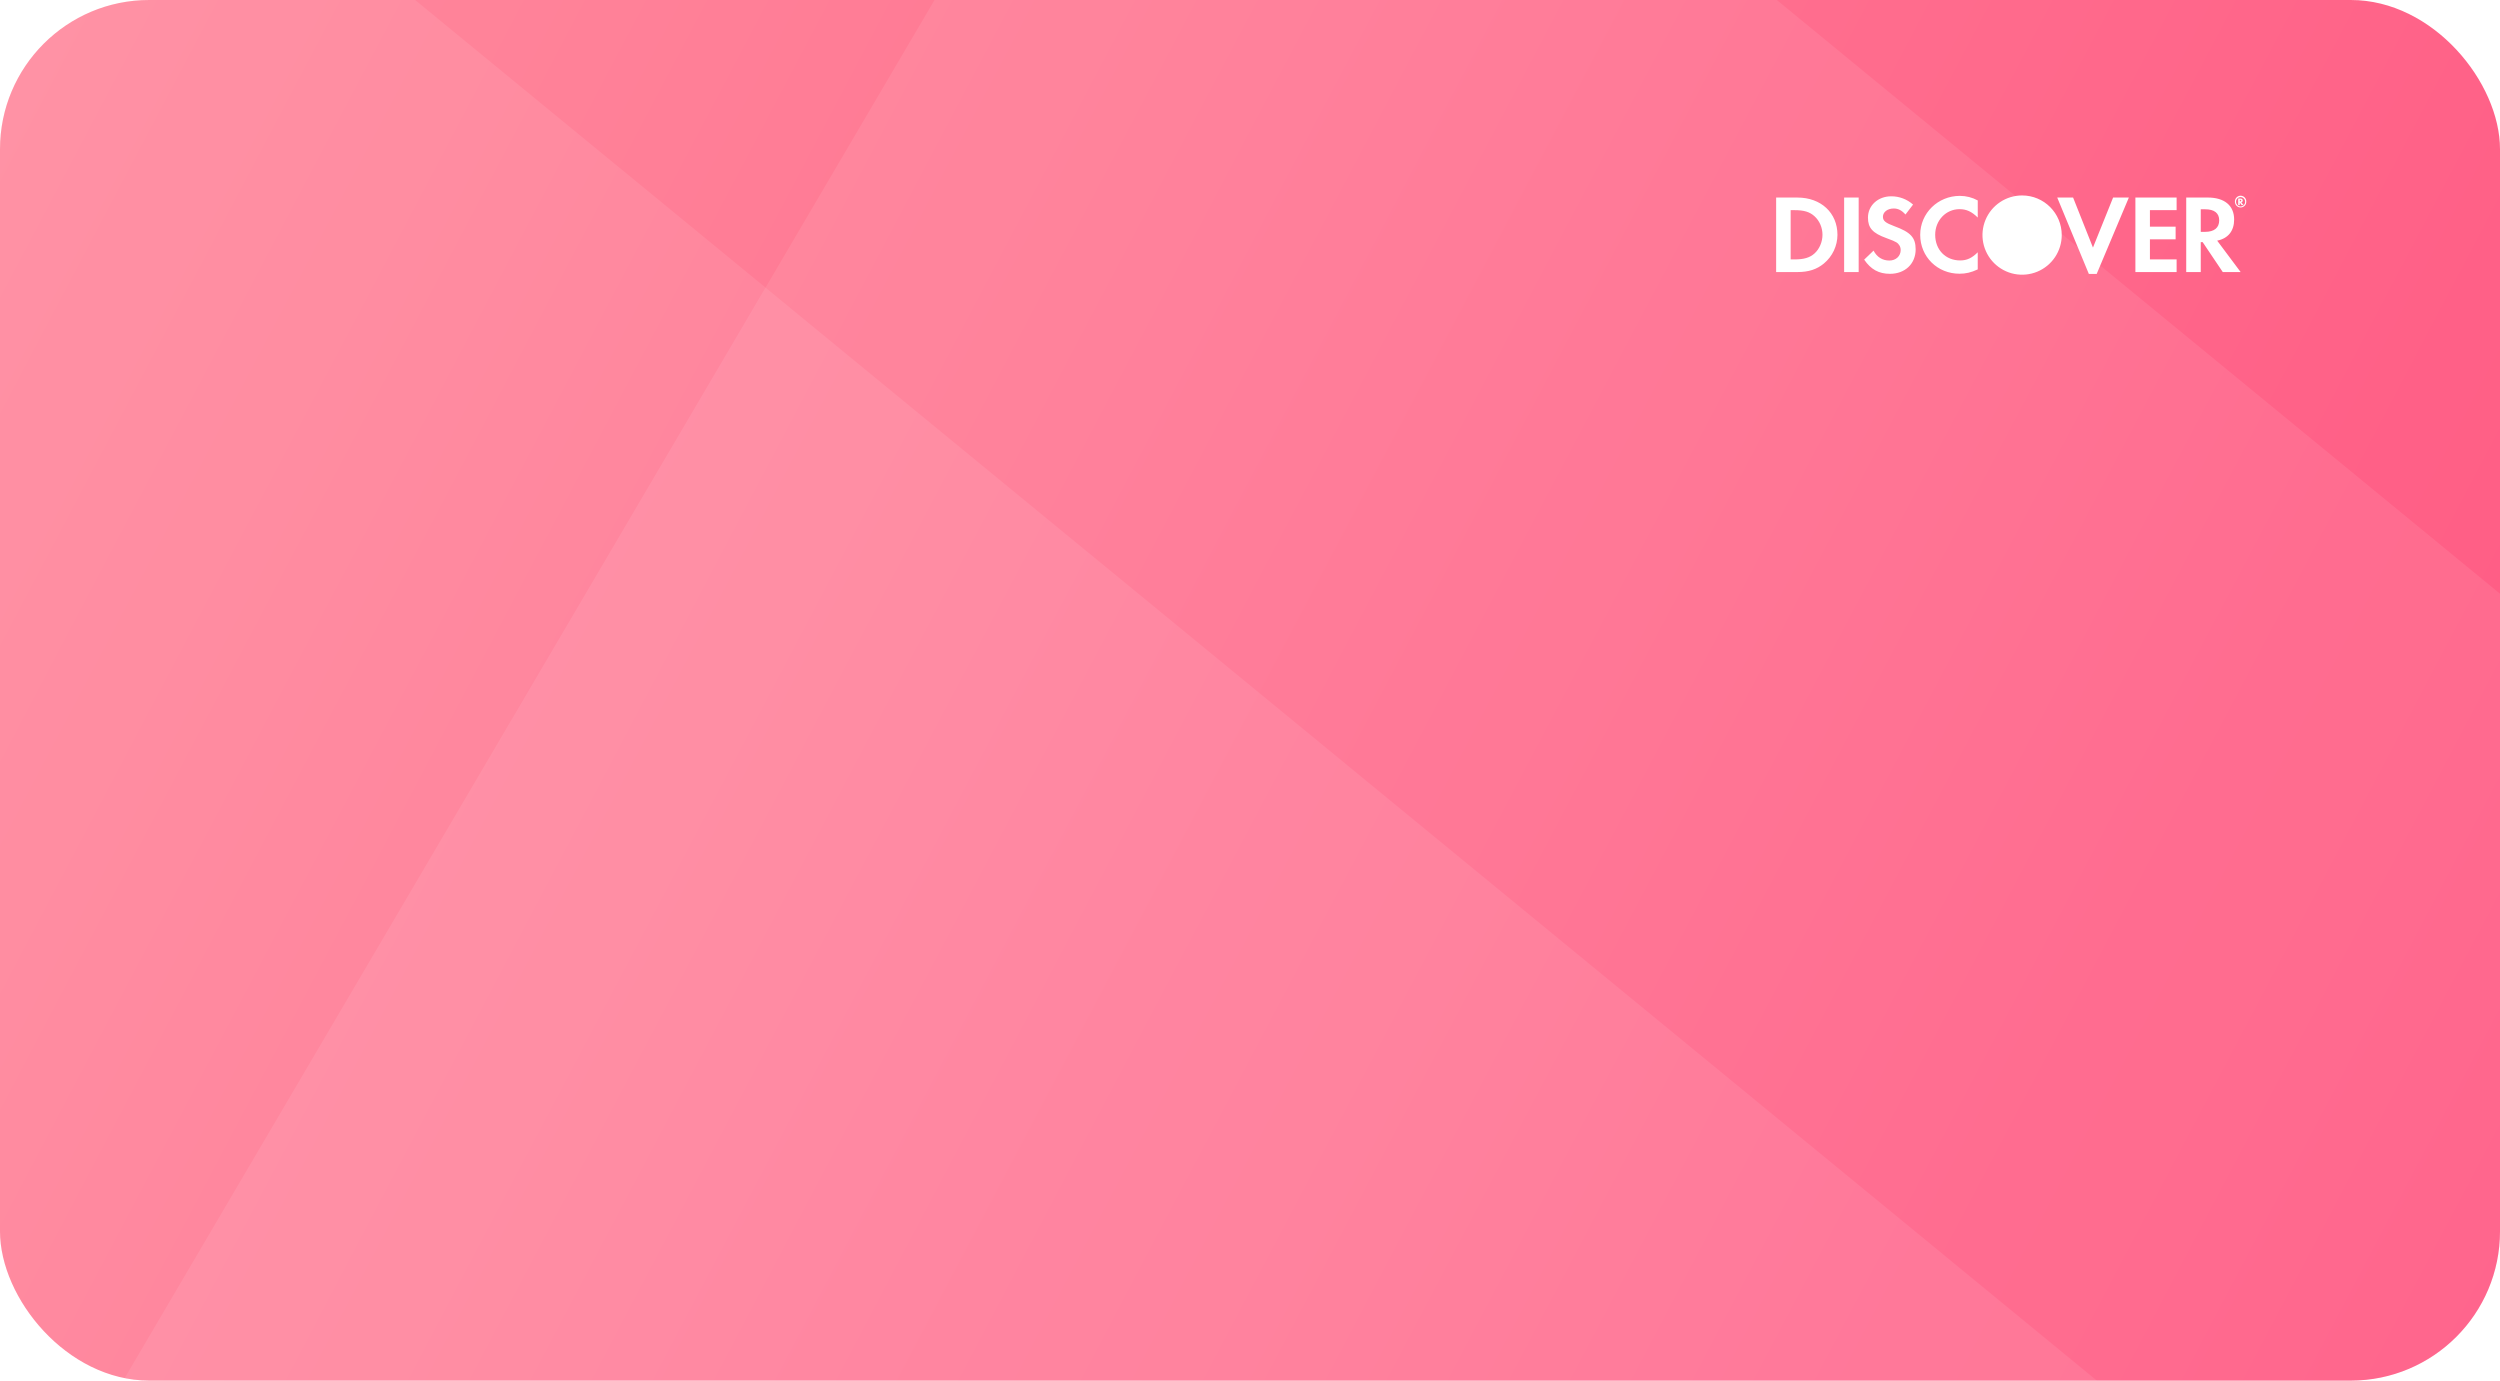 <svg width="335" height="185" viewBox="0 0 335 185" fill="none" xmlns="http://www.w3.org/2000/svg">
<rect width="335" height="185" rx="20" fill="url(#paint0_linear_410_2854)"/>
<g filter="url(#filter0_b_410_2854)">
<rect width="335" height="185" rx="20" fill="white" fill-opacity="0.03"/>
</g>
<path fill-rule="evenodd" clip-rule="evenodd" d="M238.09 0H125.23L16.677 184.725C17.758 184.906 18.868 185 20 185H315C326.046 185 335 176.046 335 165V79.558L238.09 0Z" fill="white" fill-opacity="0.08"/>
<path fill-rule="evenodd" clip-rule="evenodd" d="M55.632 0H20C8.954 0 0 8.954 0 20V165C0 176.046 8.954 185 20 185H280.983L55.632 0Z" fill="white" fill-opacity="0.08"/>
<g clip-path="url(#clip0_410_2854)">
<path d="M276.273 31.5C276.273 32.55 275.961 33.577 275.378 34.45C274.795 35.323 273.966 36.004 272.996 36.406C272.026 36.808 270.958 36.913 269.928 36.709C268.898 36.504 267.952 35.999 267.209 35.257C266.466 34.515 265.96 33.569 265.754 32.539C265.549 31.509 265.653 30.442 266.055 29.471C266.456 28.501 267.135 27.671 268.008 27.087C268.881 26.503 269.907 26.191 270.957 26.19H270.962C273.897 26.19 276.273 28.568 276.273 31.5ZM262.623 26.247C259.672 26.247 257.307 28.568 257.307 31.471C257.307 34.406 259.612 36.679 262.575 36.679C263.413 36.679 264.132 36.514 265.017 36.099V33.807C264.24 34.587 263.549 34.899 262.667 34.899C260.706 34.899 259.315 33.477 259.315 31.455C259.315 29.539 260.751 28.027 262.578 28.027C263.507 28.027 264.211 28.358 265.019 29.151V26.859C264.284 26.457 263.46 26.247 262.623 26.247V26.247ZM253.824 30.303C252.655 29.87 252.312 29.586 252.312 29.046C252.312 28.418 252.923 27.938 253.763 27.938C254.346 27.938 254.826 28.177 255.333 28.746L256.351 27.413C255.545 26.694 254.5 26.299 253.419 26.305C251.653 26.305 250.306 27.531 250.306 29.164C250.306 30.539 250.933 31.243 252.763 31.902C253.527 32.172 253.913 32.35 254.11 32.471C254.288 32.578 254.436 32.73 254.538 32.911C254.641 33.092 254.694 33.297 254.692 33.505C254.692 34.314 254.049 34.912 253.18 34.912C252.251 34.912 251.503 34.448 251.057 33.582L249.799 34.792C250.697 36.109 251.773 36.692 253.257 36.692C255.28 36.692 256.698 35.346 256.698 33.414C256.693 31.831 256.036 31.114 253.824 30.303V30.303ZM301 27.037C301.001 27.239 300.922 27.432 300.78 27.576C300.638 27.719 300.446 27.8 300.244 27.801C300.144 27.802 300.044 27.782 299.951 27.744C299.858 27.706 299.774 27.649 299.703 27.578C299.632 27.507 299.576 27.423 299.538 27.33C299.499 27.237 299.48 27.138 299.48 27.037V27.03C299.475 26.926 299.49 26.822 299.526 26.725C299.562 26.628 299.618 26.539 299.689 26.464C299.761 26.389 299.847 26.329 299.942 26.288C300.038 26.248 300.141 26.227 300.244 26.228C300.348 26.228 300.451 26.25 300.546 26.292C300.641 26.333 300.726 26.394 300.797 26.47C300.868 26.545 300.922 26.635 300.957 26.733C300.992 26.83 301.007 26.934 301 27.037V27.037ZM300.845 27.04C300.847 26.959 300.832 26.879 300.802 26.803C300.773 26.728 300.728 26.659 300.672 26.601C300.616 26.543 300.548 26.496 300.474 26.464C300.4 26.431 300.32 26.414 300.239 26.413C300.157 26.413 300.077 26.43 300.002 26.462C299.928 26.494 299.86 26.541 299.803 26.599C299.747 26.657 299.702 26.727 299.672 26.802C299.643 26.878 299.628 26.959 299.63 27.04C299.63 27.387 299.903 27.667 300.239 27.667C300.32 27.666 300.4 27.649 300.474 27.616C300.548 27.584 300.616 27.538 300.672 27.479C300.728 27.421 300.773 27.352 300.802 27.277C300.832 27.202 300.847 27.121 300.845 27.04V27.04ZM247.114 36.453H249.062V26.47H247.114V36.453V36.453ZM280.457 33.177L277.795 26.473H275.669L279.906 36.711H280.953L285.266 26.473H283.155L280.457 33.177V33.177ZM286.143 36.453H291.666V34.763H288.09V32.067H291.534V30.376H288.09V28.161H291.666V26.47H286.143V36.453ZM300.341 27.116L300.63 27.479H300.375L300.129 27.137V27.479H299.919V26.602H300.199C300.412 26.602 300.53 26.696 300.53 26.872C300.533 26.993 300.465 27.082 300.341 27.116ZM300.325 26.875C300.325 26.799 300.27 26.762 300.168 26.762H300.131V26.99H300.168C300.27 26.99 300.325 26.953 300.325 26.875ZM297.102 32.248L300.244 36.453H297.85L295.154 32.442H294.9V36.453H292.954V26.47H295.842C298.086 26.47 299.375 27.549 299.375 29.418C299.375 30.949 298.567 31.951 297.102 32.248V32.248ZM297.372 29.523C297.372 28.552 296.713 28.045 295.501 28.045H294.902V31.069H295.472C296.713 31.067 297.372 30.526 297.372 29.523V29.523ZM246.219 31.471C246.215 32.203 246.051 32.926 245.738 33.588C245.425 34.25 244.971 34.836 244.408 35.304C243.45 36.099 242.358 36.456 240.846 36.456H238.003V26.473H240.861C244.017 26.473 246.219 28.523 246.219 31.471ZM244.213 31.455C244.213 30.5 243.809 29.571 243.135 28.969C242.491 28.387 241.728 28.161 240.47 28.161H239.948V34.763H240.47C241.728 34.763 242.523 34.521 243.135 33.97C243.807 33.372 244.213 32.413 244.213 31.455V31.455Z" fill="white"/>
</g>
<defs>
<filter id="filter0_b_410_2854" x="-80" y="-80" width="495" height="345" filterUnits="userSpaceOnUse" color-interpolation-filters="sRGB">
<feFlood flood-opacity="0" result="BackgroundImageFix"/>
<feGaussianBlur in="BackgroundImage" stdDeviation="40"/>
<feComposite in2="SourceAlpha" operator="in" result="effect1_backgroundBlur_410_2854"/>
<feBlend mode="normal" in="SourceGraphic" in2="effect1_backgroundBlur_410_2854" result="shape"/>
</filter>
<linearGradient id="paint0_linear_410_2854" x1="-86.5" y1="-37" x2="580.5" y2="314.5" gradientUnits="userSpaceOnUse">
<stop stop-color="#FF94A1"/>
<stop offset="1" stop-color="#FF2C6B"/>
</linearGradient>
<clipPath id="clip0_410_2854">
<rect width="63" height="63" fill="white" transform="translate(238)"/>
</clipPath>
</defs>
</svg>
